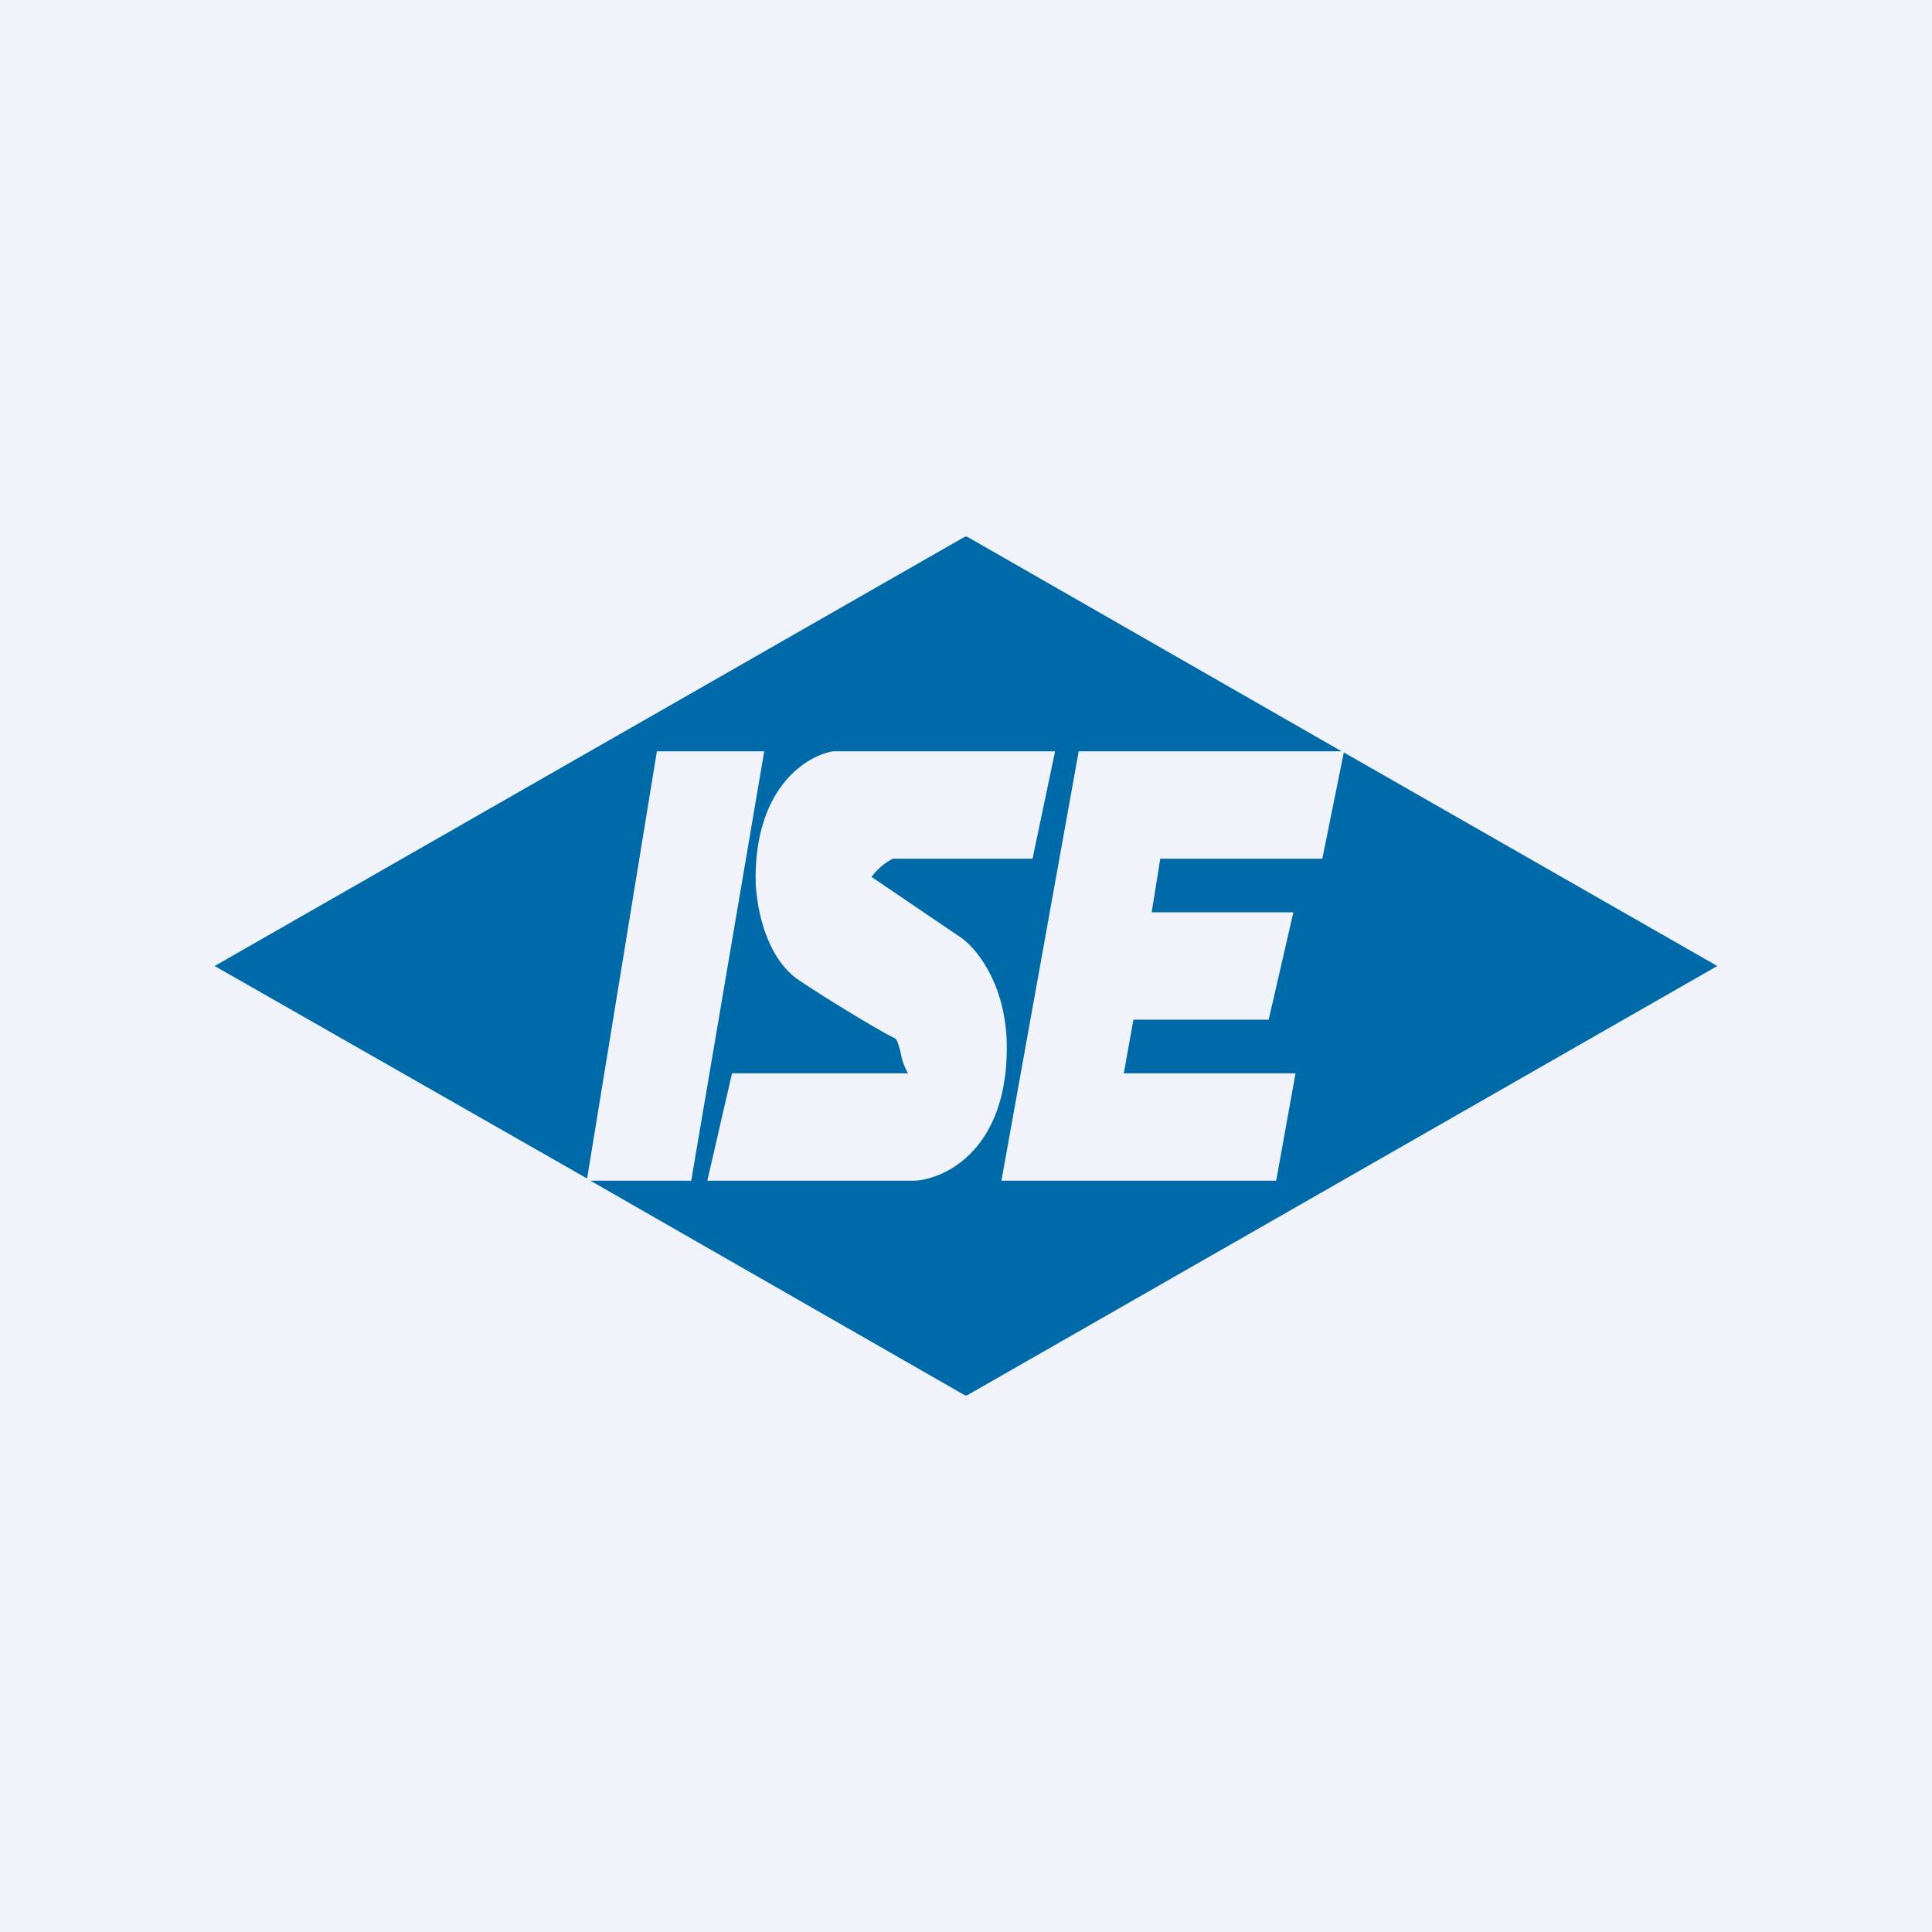<!-- by TradingView --><svg width="18" height="18" viewBox="0 0 18 18" xmlns="http://www.w3.org/2000/svg"><path fill="#F0F3FA" d="M0 0h18v18H0z"/><path d="m2 9 6.99-4h.02l3.49 2h-2.45l-.72 4h2.56l.18-1h-1.6l.09-.5h1.26l.23-1h-1.32l.08-.5h1.51l.2-.99L16 9l-6.99 4h-.02L5.5 11h.94l.68-4h-1l-.65 3.98L2 9Zm7.83-2H7.76c-.24.04-.72.33-.72 1.18 0 .23.08.73.4.95.33.22.75.47.89.54.03.01.04.06.06.13.01.06.03.13.07.2H6.82l-.23 1h1.94c.28-.02.85-.29.85-1.24 0-.58-.28-.92-.42-1.02l-.84-.57a.56.56 0 0 1 .2-.17h1.3l.21-1Z" fill="#006AA8"/></svg>